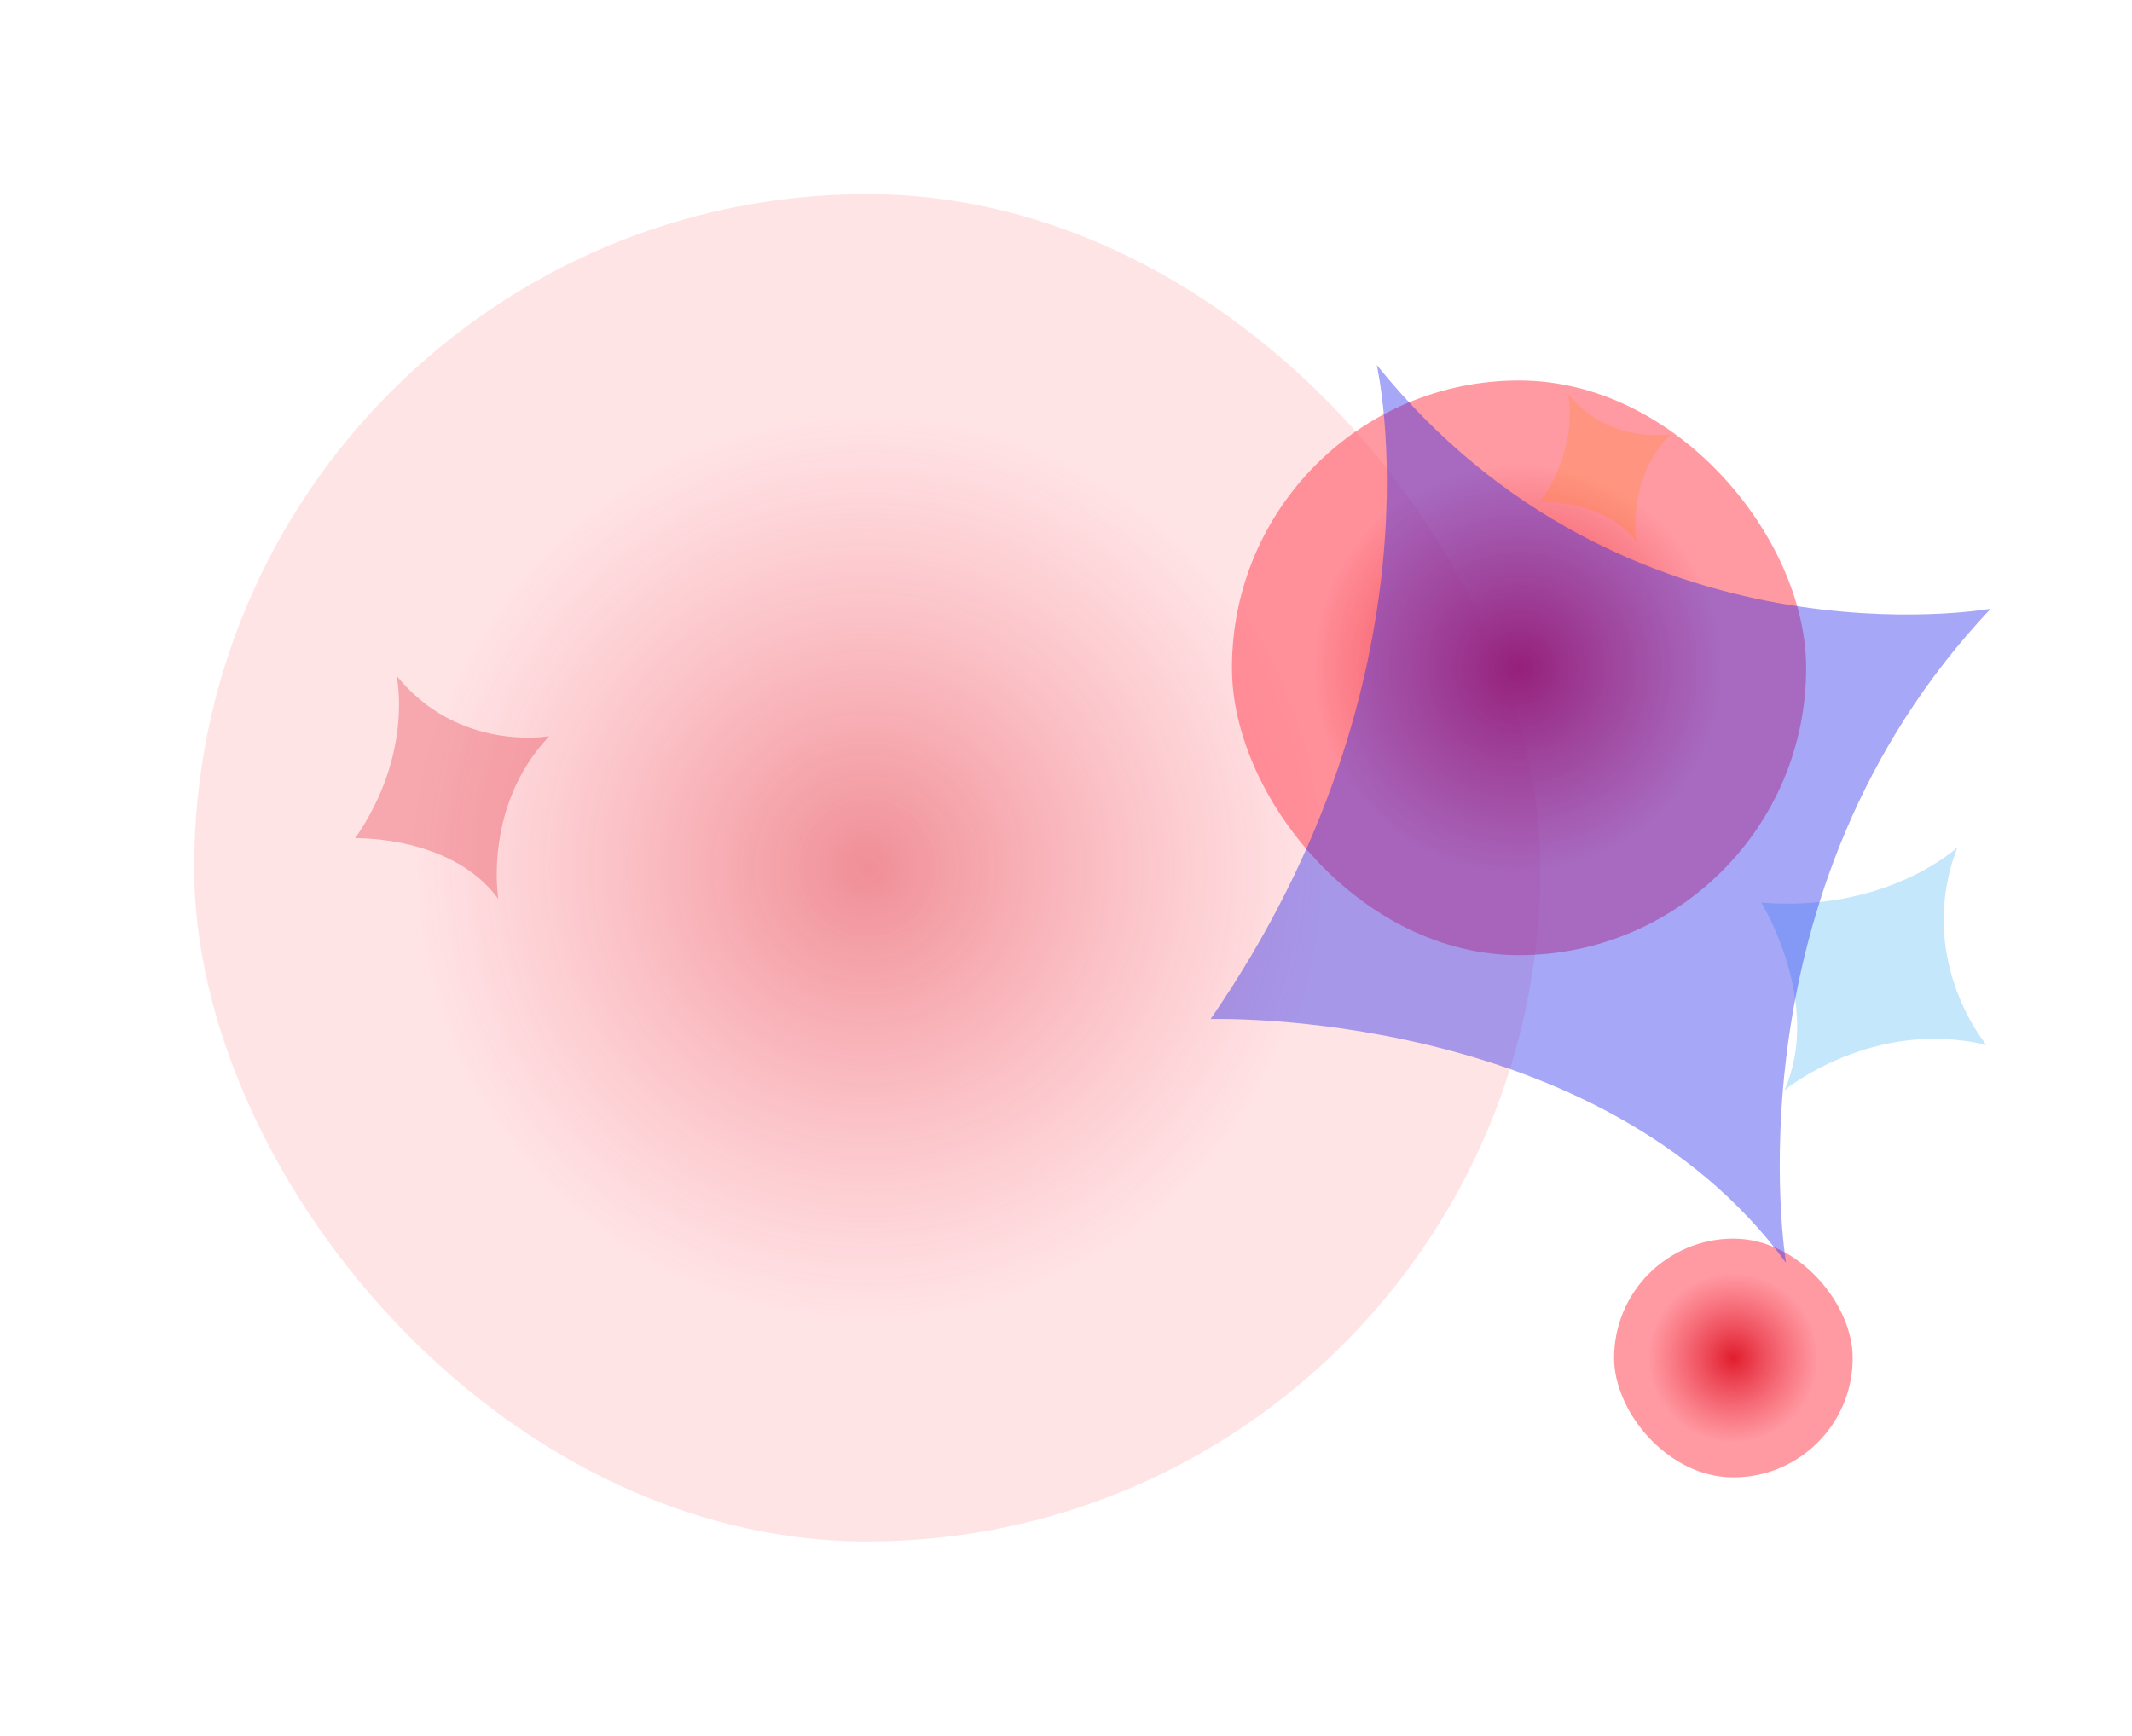 <svg width="1098" height="894" viewBox="0 0 1098 894" fill="none" xmlns="http://www.w3.org/2000/svg">
<g filter="url(#filter0_f_6403_7)">
<rect x="100.011" y="100" width="693.304" height="694" rx="346.652" fill="url(#paint0_radial_6403_7)" fill-opacity="0.5"/>
</g>
<g filter="url(#filter1_f_6403_7)">
<rect x="634.475" y="196" width="295.703" height="296" rx="147.852" fill="url(#paint1_radial_6403_7)"/>
</g>
<g filter="url(#filter2_f_6403_7)">
<rect x="831.278" y="638" width="122.877" height="123" rx="61.438" fill="url(#paint2_radial_6403_7)"/>
</g>
<path opacity="0.3" d="M204.2 348C204.2 348 213.386 387.582 182.928 431.775C182.928 431.775 232.688 430.252 256.619 463C256.619 463 248.642 415.401 282.828 379.226C282.828 379.226 236.107 387.603 204.2 348Z" fill="#E11D2E"/>
<path opacity="0.23" d="M1008.11 436.415C1008.11 436.415 972.062 470.154 907.073 464.918C907.073 464.918 938.919 516.429 919.024 561.551C919.024 561.551 964.234 524.214 1023.06 538.252C1023.06 538.252 985.85 494.109 1008.11 436.415Z" fill="#0096F2"/>
<path opacity="0.23" d="M807.568 203C807.568 203 813.723 229.159 793.316 258.364C793.316 258.364 826.655 257.358 842.689 279C842.689 279 837.344 247.543 860.249 223.636C860.249 223.636 828.945 229.172 807.568 203Z" fill="#FF850B"/>
<g opacity="0.4" filter="url(#filter3_f_6403_7)">
<path d="M709.029 188C709.029 188 745.971 347.179 623.486 524.9C623.486 524.9 823.594 518.775 919.831 650.47C919.831 650.47 887.751 459.05 1025.23 313.574C1025.23 313.574 837.342 347.262 709.029 188Z" fill="#2424EB"/>
</g>
<defs>
<filter id="filter0_f_6403_7" x="0.011" y="0" width="893.304" height="894" filterUnits="userSpaceOnUse" color-interpolation-filters="sRGB">
<feFlood flood-opacity="0" result="BackgroundImageFix"/>
<feBlend mode="normal" in="SourceGraphic" in2="BackgroundImageFix" result="shape"/>
<feGaussianBlur stdDeviation="50" result="effect1_foregroundBlur_6403_7"/>
</filter>
<filter id="filter1_f_6403_7" x="534.475" y="96" width="495.703" height="496" filterUnits="userSpaceOnUse" color-interpolation-filters="sRGB">
<feFlood flood-opacity="0" result="BackgroundImageFix"/>
<feBlend mode="normal" in="SourceGraphic" in2="BackgroundImageFix" result="shape"/>
<feGaussianBlur stdDeviation="50" result="effect1_foregroundBlur_6403_7"/>
</filter>
<filter id="filter2_f_6403_7" x="731.278" y="538" width="322.877" height="323" filterUnits="userSpaceOnUse" color-interpolation-filters="sRGB">
<feFlood flood-opacity="0" result="BackgroundImageFix"/>
<feBlend mode="normal" in="SourceGraphic" in2="BackgroundImageFix" result="shape"/>
<feGaussianBlur stdDeviation="50" result="effect1_foregroundBlur_6403_7"/>
</filter>
<filter id="filter3_f_6403_7" x="523.486" y="88" width="601.745" height="662.47" filterUnits="userSpaceOnUse" color-interpolation-filters="sRGB">
<feFlood flood-opacity="0" result="BackgroundImageFix"/>
<feBlend mode="normal" in="SourceGraphic" in2="BackgroundImageFix" result="shape"/>
<feGaussianBlur stdDeviation="50" result="effect1_foregroundBlur_6403_7"/>
</filter>
<radialGradient id="paint0_radial_6403_7" cx="0" cy="0" r="1" gradientUnits="userSpaceOnUse" gradientTransform="translate(446.664 447) rotate(80.746) scale(236.072 235.939)">
<stop stop-color="#E11D2E"/>
<stop offset="1" stop-color="#FF5160" stop-opacity="0.31"/>
</radialGradient>
<radialGradient id="paint1_radial_6403_7" cx="0" cy="0" r="1" gradientUnits="userSpaceOnUse" gradientTransform="translate(782.327 344) rotate(77.636) scale(105.874 105.819)">
<stop stop-color="#E11D2E"/>
<stop offset="1" stop-color="#FF5160" stop-opacity="0.58"/>
</radialGradient>
<radialGradient id="paint2_radial_6403_7" cx="0" cy="0" r="1" gradientUnits="userSpaceOnUse" gradientTransform="translate(892.716 699.5) rotate(77.636) scale(43.995 43.972)">
<stop stop-color="#E11D2E"/>
<stop offset="1" stop-color="#FF5160" stop-opacity="0.58"/>
</radialGradient>
</defs>
</svg>
